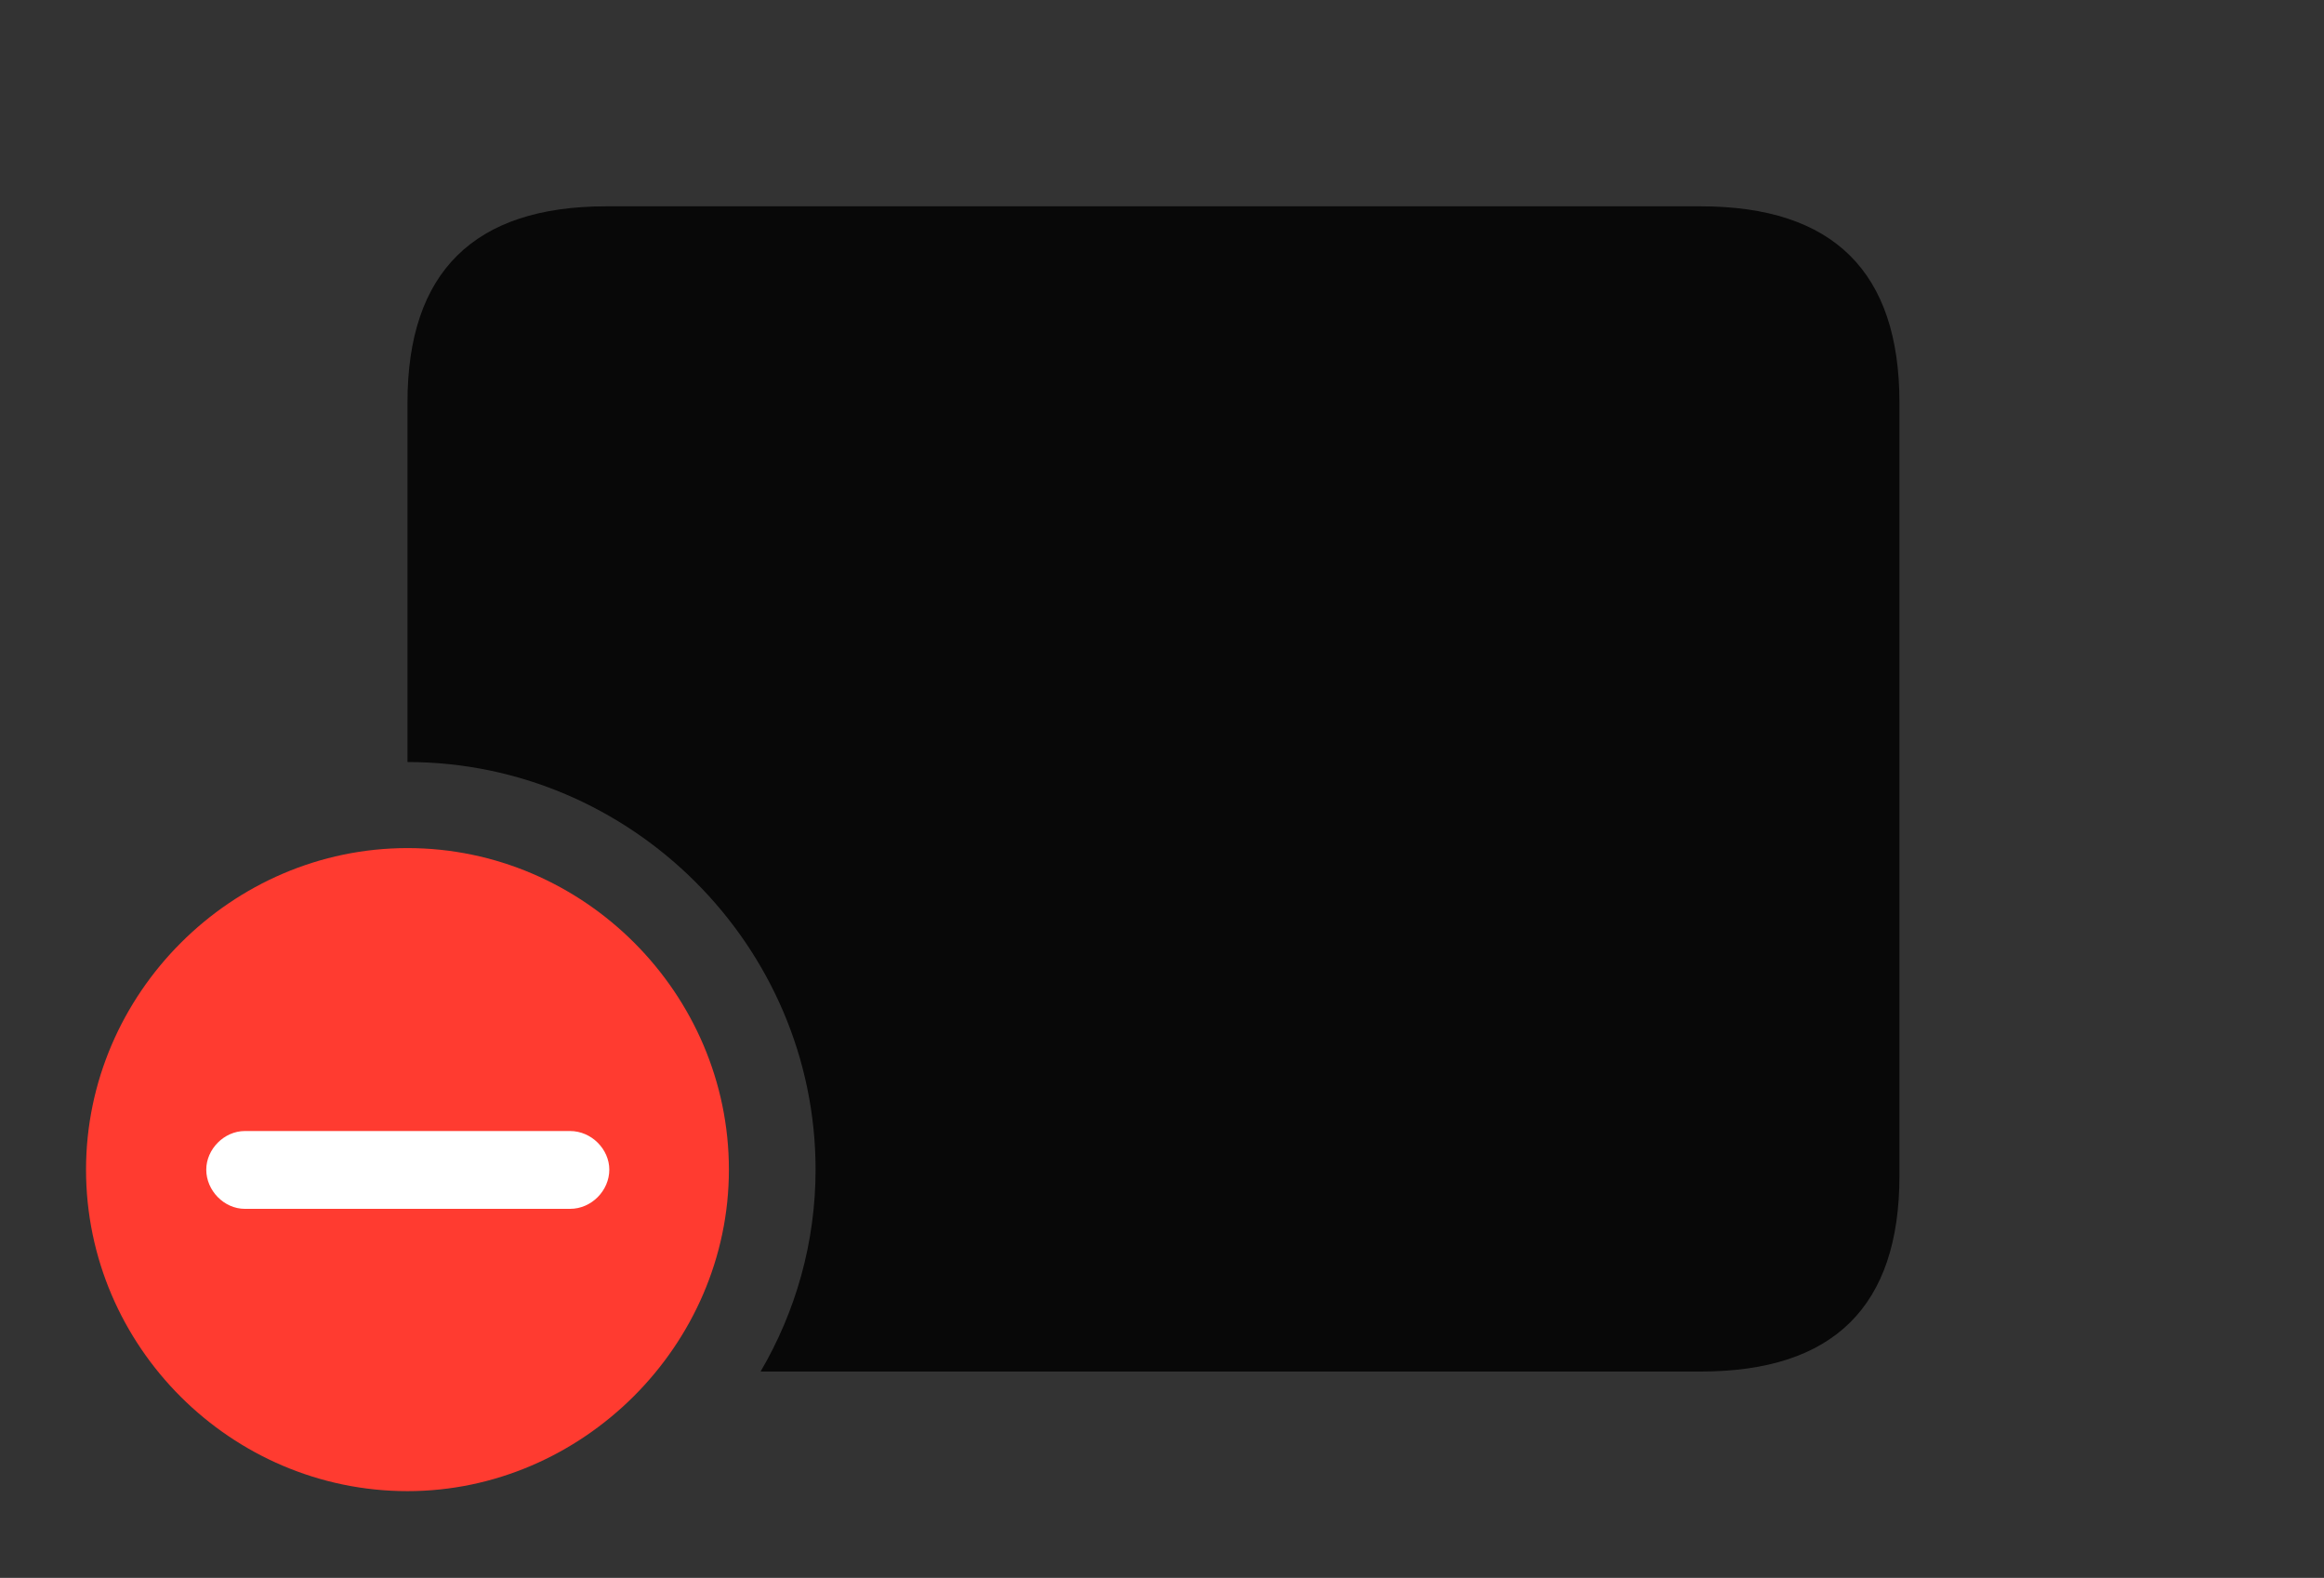 <?xml version="1.0" encoding="UTF-8"?>
<!--Generator: Apple Native CoreSVG 326-->
<!DOCTYPE svg
PUBLIC "-//W3C//DTD SVG 1.1//EN"
       "http://www.w3.org/Graphics/SVG/1.1/DTD/svg11.dtd">
<svg version="1.1" xmlns="http://www.w3.org/2000/svg" xmlns:xlink="http://www.w3.org/1999/xlink" viewBox="0 0 50.217 34.084">
 <rect x="0" y="0" width="50.217" height="34.084" fill="#333333" stroke="none"/>
 <g>
  <rect height="34.084" opacity="0" width="50.217" x="0" y="0"/>
  <path d="M41.043 8.695L41.043 25.402C41.043 28.219 39.621 29.627 36.75 29.627L16.435 29.627C17.191 28.338 17.623 26.845 17.623 25.266C17.623 20.439 13.645 16.461 8.805 16.461L8.805 8.695C8.805 5.879 10.24 4.457 13.098 4.457L36.75 4.457C39.621 4.457 41.043 5.879 41.043 8.695Z" fill="black" fill-opacity="0.85"/>
  <path d="M8.805 32.211C12.578 32.211 15.75 29.066 15.75 25.266C15.75 21.465 12.619 18.32 8.805 18.32C5.004 18.32 1.859 21.465 1.859 25.266C1.859 29.094 5.004 32.211 8.805 32.211Z" fill="#ff3b30"/>
  <path d="M5.291 26.113C4.84 26.113 4.457 25.717 4.457 25.266C4.457 24.828 4.84 24.432 5.291 24.432L12.318 24.432C12.783 24.432 13.166 24.828 13.166 25.266C13.166 25.717 12.783 26.113 12.318 26.113Z" fill="white"/>
 </g>
</svg>
